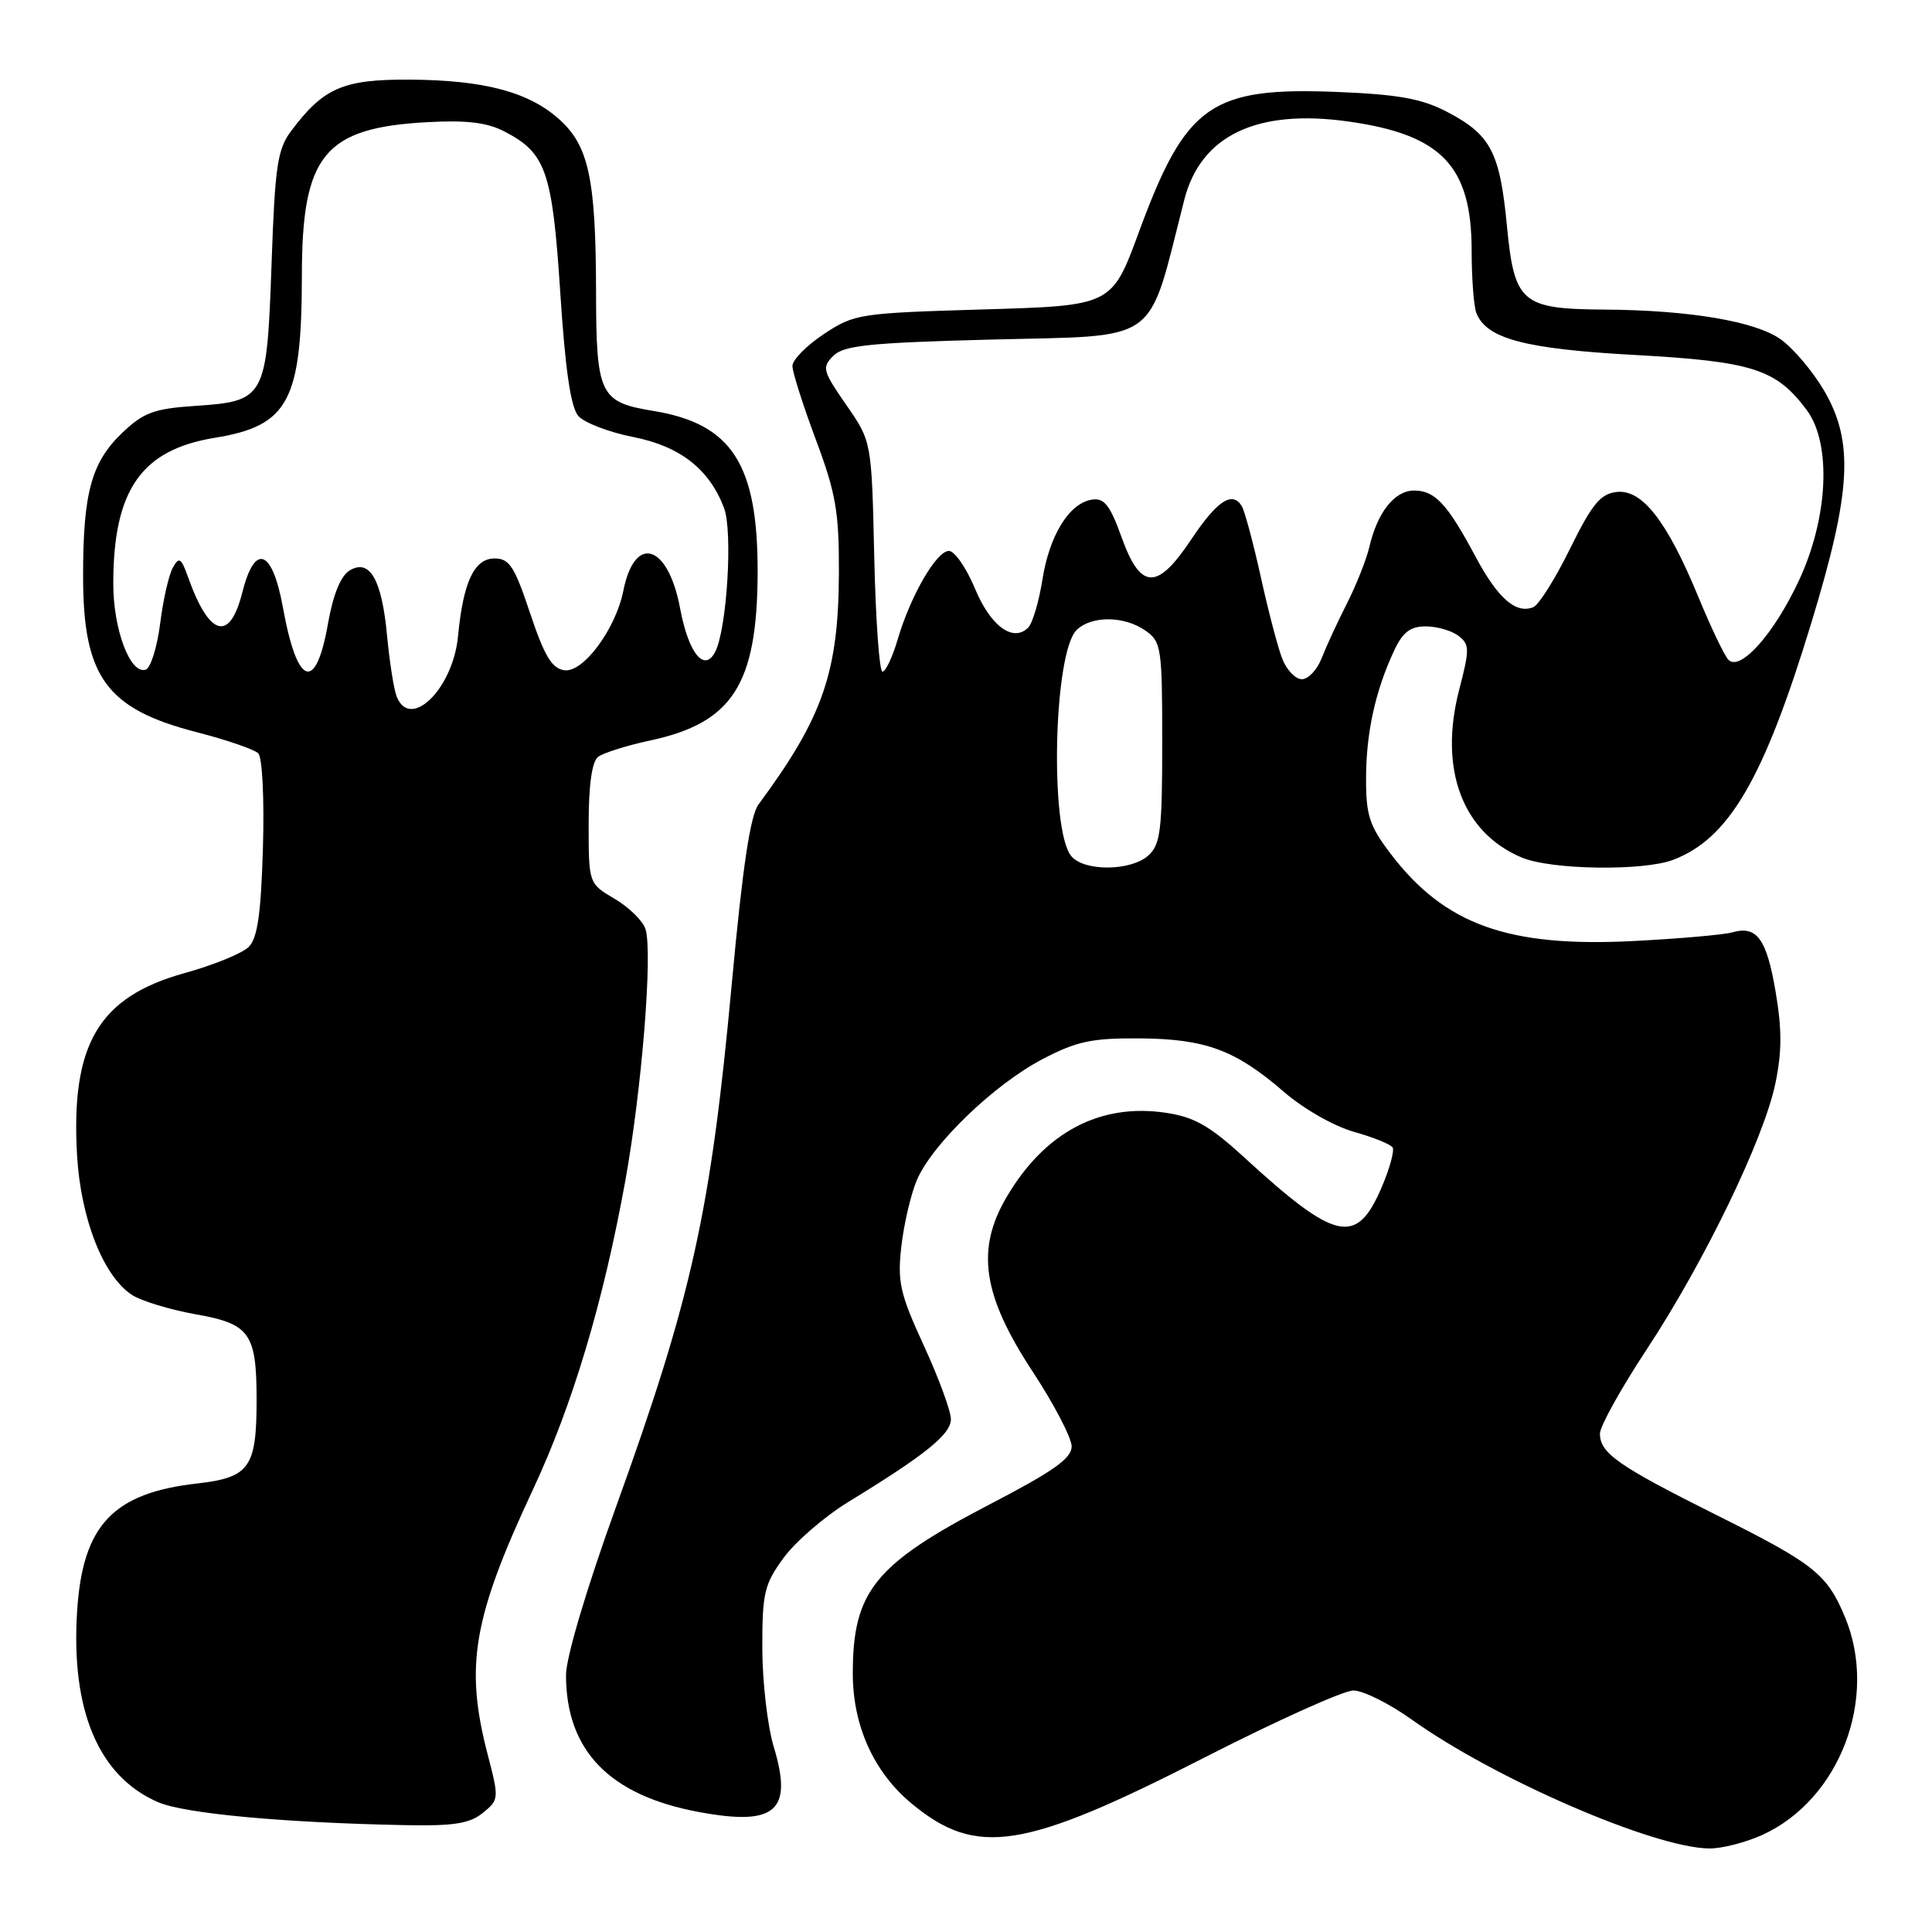 <?xml version="1.0" encoding="UTF-8" standalone="no"?>
<!DOCTYPE svg PUBLIC "-//W3C//DTD SVG 1.1//EN" "http://www.w3.org/Graphics/SVG/1.1/DTD/svg11.dtd" >
<svg xmlns="http://www.w3.org/2000/svg" xmlns:xlink="http://www.w3.org/1999/xlink" version="1.1" viewBox="0 0 256 256">
 <g >
 <path fill="currentColor"
d=" M 233.51 243.14 C 243.81 238.45 248.93 224.95 244.46 214.25 C 242.09 208.57 240.38 207.21 227.50 200.78 C 214.37 194.22 212.00 192.56 212.00 189.95 C 212.00 189.00 214.77 184.01 218.16 178.86 C 225.82 167.24 233.69 150.98 235.24 143.60 C 236.12 139.38 236.13 136.39 235.27 131.36 C 234.07 124.34 232.78 122.61 229.50 123.55 C 228.40 123.86 222.53 124.38 216.45 124.69 C 199.85 125.55 191.44 122.53 184.29 113.16 C 181.46 109.45 181.00 108.05 181.01 103.17 C 181.01 97.14 182.24 91.54 184.71 86.25 C 185.87 83.76 186.86 83.00 188.92 83.00 C 190.41 83.00 192.35 83.56 193.25 84.25 C 194.74 85.39 194.75 86.01 193.35 91.39 C 190.62 101.91 193.77 110.34 201.67 113.64 C 205.55 115.26 217.71 115.44 221.68 113.94 C 229.10 111.13 233.70 103.26 240.02 82.50 C 245.32 65.10 245.68 58.54 241.68 51.72 C 240.20 49.20 237.62 46.15 235.95 44.96 C 232.59 42.57 223.82 41.09 212.50 41.02 C 201.62 40.94 200.66 40.12 199.68 29.97 C 198.74 20.14 197.53 17.84 191.74 14.82 C 188.41 13.08 185.31 12.52 177.35 12.19 C 160.43 11.50 157.15 13.80 150.91 30.75 C 147.32 40.50 147.32 40.50 130.33 41.00 C 113.85 41.49 113.22 41.58 109.17 44.26 C 106.88 45.78 105.00 47.68 105.00 48.49 C 105.00 49.29 106.39 53.67 108.09 58.22 C 110.75 65.33 111.18 67.81 111.16 75.77 C 111.12 89.09 109.07 95.00 100.51 106.59 C 99.41 108.08 98.40 114.87 96.99 130.09 C 94.18 160.58 91.72 171.71 81.59 199.77 C 77.70 210.55 75.00 219.64 75.00 221.95 C 75.00 231.98 80.77 237.92 92.66 240.11 C 102.80 241.99 105.10 239.96 102.52 231.44 C 101.70 228.72 101.02 222.86 101.01 218.40 C 101.00 211.06 101.27 209.93 103.85 206.40 C 105.42 204.26 109.28 200.93 112.43 199.00 C 122.63 192.77 126.00 190.05 126.00 188.05 C 126.00 186.98 124.39 182.60 122.42 178.31 C 119.25 171.42 118.90 169.87 119.43 165.18 C 119.76 162.25 120.68 158.31 121.46 156.43 C 123.45 151.67 131.70 143.71 138.12 140.35 C 142.67 137.97 144.65 137.55 151.00 137.59 C 159.76 137.66 163.70 139.12 170.14 144.69 C 172.71 146.92 176.78 149.24 179.39 149.97 C 181.96 150.69 184.27 151.62 184.53 152.05 C 184.79 152.47 184.14 154.84 183.08 157.32 C 179.74 165.11 177.04 164.52 164.84 153.34 C 160.30 149.18 158.25 148.01 154.49 147.45 C 145.75 146.14 138.41 150.03 133.36 158.65 C 129.29 165.59 130.20 171.65 136.83 181.74 C 139.67 186.07 142.00 190.53 142.00 191.66 C 142.00 193.24 139.58 194.95 131.25 199.28 C 115.90 207.26 113.00 210.83 113.00 221.75 C 113.00 228.70 115.80 234.86 120.84 239.02 C 129.43 246.11 135.69 245.11 159.74 232.81 C 169.23 227.97 178.04 224.00 179.33 224.00 C 180.62 224.00 184.11 225.74 187.09 227.87 C 198.09 235.73 219.21 244.88 226.50 244.93 C 228.15 244.95 231.30 244.14 233.51 243.14 Z  M 63.97 240.22 C 66.14 238.47 66.15 238.35 64.58 232.33 C 61.58 220.72 62.68 214.35 70.62 197.37 C 75.86 186.17 79.94 172.55 82.85 156.50 C 85.04 144.39 86.51 126.18 85.53 123.11 C 85.19 122.03 83.36 120.23 81.46 119.11 C 78.00 117.07 78.00 117.07 78.00 109.16 C 78.00 104.00 78.44 100.91 79.25 100.29 C 79.94 99.76 83.06 98.78 86.19 98.11 C 97.07 95.77 100.32 90.69 100.39 76.00 C 100.45 61.53 97.01 56.16 86.58 54.45 C 79.46 53.29 79.00 52.32 78.98 38.60 C 78.95 23.68 78.01 19.31 74.09 15.80 C 70.05 12.18 64.17 10.62 54.33 10.55 C 45.46 10.50 42.87 11.62 38.56 17.38 C 36.76 19.79 36.43 22.05 35.98 35.06 C 35.35 52.83 35.17 53.16 25.78 53.79 C 20.43 54.15 19.02 54.67 16.24 57.31 C 12.12 61.23 11.01 65.26 11.01 76.30 C 11.00 89.68 14.08 93.93 26.03 97.01 C 30.01 98.03 33.70 99.30 34.22 99.82 C 34.76 100.36 35.03 105.85 34.84 112.36 C 34.58 121.11 34.12 124.31 32.96 125.47 C 32.11 126.32 28.29 127.88 24.46 128.94 C 13.07 132.10 9.37 138.36 10.21 153.07 C 10.70 161.49 13.68 169.09 17.48 171.58 C 18.72 172.39 22.52 173.54 25.93 174.15 C 33.11 175.41 34.00 176.66 34.00 185.50 C 34.00 194.47 33.07 195.78 26.11 196.57 C 14.97 197.83 10.95 202.10 10.22 213.46 C 9.37 226.65 13.08 235.40 20.95 238.80 C 24.43 240.31 37.53 241.52 53.64 241.84 C 60.12 241.97 62.23 241.64 63.97 240.22 Z  M 141.95 113.44 C 139.07 109.97 139.61 86.53 142.64 83.50 C 144.59 81.56 148.96 81.58 151.78 83.56 C 153.88 85.03 154.00 85.80 154.00 98.40 C 154.00 110.01 153.77 111.90 152.17 113.35 C 149.86 115.44 143.66 115.50 141.95 113.44 Z  M 169.89 87.25 C 169.31 85.74 168.02 80.83 167.04 76.35 C 166.05 71.87 164.92 67.68 164.53 67.04 C 163.27 65.02 161.25 66.37 157.83 71.50 C 153.33 78.26 151.13 78.19 148.62 71.20 C 147.09 66.94 146.32 65.96 144.71 66.20 C 141.69 66.65 139.05 70.91 138.12 76.83 C 137.66 79.74 136.81 82.59 136.24 83.16 C 134.24 85.16 131.25 82.97 129.18 77.97 C 128.04 75.24 126.49 73.00 125.74 73.00 C 124.09 73.00 120.66 78.91 118.94 84.75 C 118.25 87.09 117.35 89.00 116.93 89.00 C 116.52 89.00 116.03 82.14 115.84 73.75 C 115.50 58.50 115.50 58.50 112.13 53.65 C 109.01 49.14 108.88 48.69 110.42 47.15 C 111.80 45.77 115.19 45.42 131.12 45.00 C 154.11 44.40 151.93 45.97 156.93 26.45 C 159.12 17.92 166.58 14.38 178.74 16.11 C 191.03 17.85 194.99 22.00 195.00 33.17 C 195.00 36.84 195.28 40.56 195.62 41.46 C 196.94 44.88 202.04 46.24 216.71 47.04 C 232.24 47.90 235.35 48.90 239.40 54.33 C 242.72 58.79 242.26 68.64 238.33 77.00 C 235.04 84.02 230.60 89.00 229.03 87.43 C 228.51 86.91 226.71 83.15 225.03 79.07 C 220.89 69.03 217.58 64.79 214.20 65.19 C 212.06 65.44 210.95 66.80 208.04 72.70 C 206.10 76.66 203.90 80.15 203.18 80.45 C 200.88 81.39 198.49 79.31 195.55 73.82 C 191.78 66.76 190.15 65.00 187.37 65.00 C 184.79 65.00 182.51 67.88 181.44 72.50 C 181.05 74.15 179.71 77.53 178.46 80.00 C 177.20 82.47 175.70 85.74 175.11 87.25 C 174.52 88.76 173.35 90.00 172.50 90.00 C 171.65 90.00 170.47 88.76 169.89 87.25 Z  M 52.55 92.26 C 52.18 91.31 51.62 87.70 51.29 84.25 C 50.60 76.77 48.99 73.97 46.31 75.60 C 45.15 76.31 44.14 78.79 43.48 82.52 C 41.86 91.84 39.39 91.01 37.49 80.50 C 36.08 72.75 33.77 71.89 32.10 78.52 C 30.44 85.12 27.73 84.36 24.93 76.50 C 24.00 73.90 23.73 73.73 22.90 75.22 C 22.37 76.16 21.61 79.50 21.22 82.64 C 20.82 85.77 19.96 88.51 19.31 88.73 C 17.26 89.41 15.00 83.41 15.01 77.30 C 15.02 64.91 18.73 59.59 28.47 58.01 C 38.23 56.42 39.98 53.14 40.00 36.50 C 40.01 20.54 42.96 16.93 56.60 16.19 C 61.81 15.90 64.54 16.23 66.84 17.42 C 72.35 20.27 73.19 22.69 74.24 38.79 C 74.91 49.09 75.63 53.99 76.64 55.13 C 77.44 56.02 80.69 57.27 83.87 57.90 C 90.10 59.12 93.99 62.15 95.94 67.32 C 97.12 70.44 96.32 83.34 94.77 86.37 C 93.33 89.16 91.23 86.57 90.12 80.62 C 88.53 72.10 84.11 70.71 82.60 78.26 C 81.58 83.37 77.27 89.18 74.77 88.81 C 73.12 88.57 72.13 86.91 70.24 81.25 C 68.18 75.06 67.50 74.00 65.54 74.00 C 62.84 74.00 61.38 77.09 60.69 84.31 C 60.02 91.30 54.32 96.87 52.55 92.26 Z "/>
</g>
</svg>